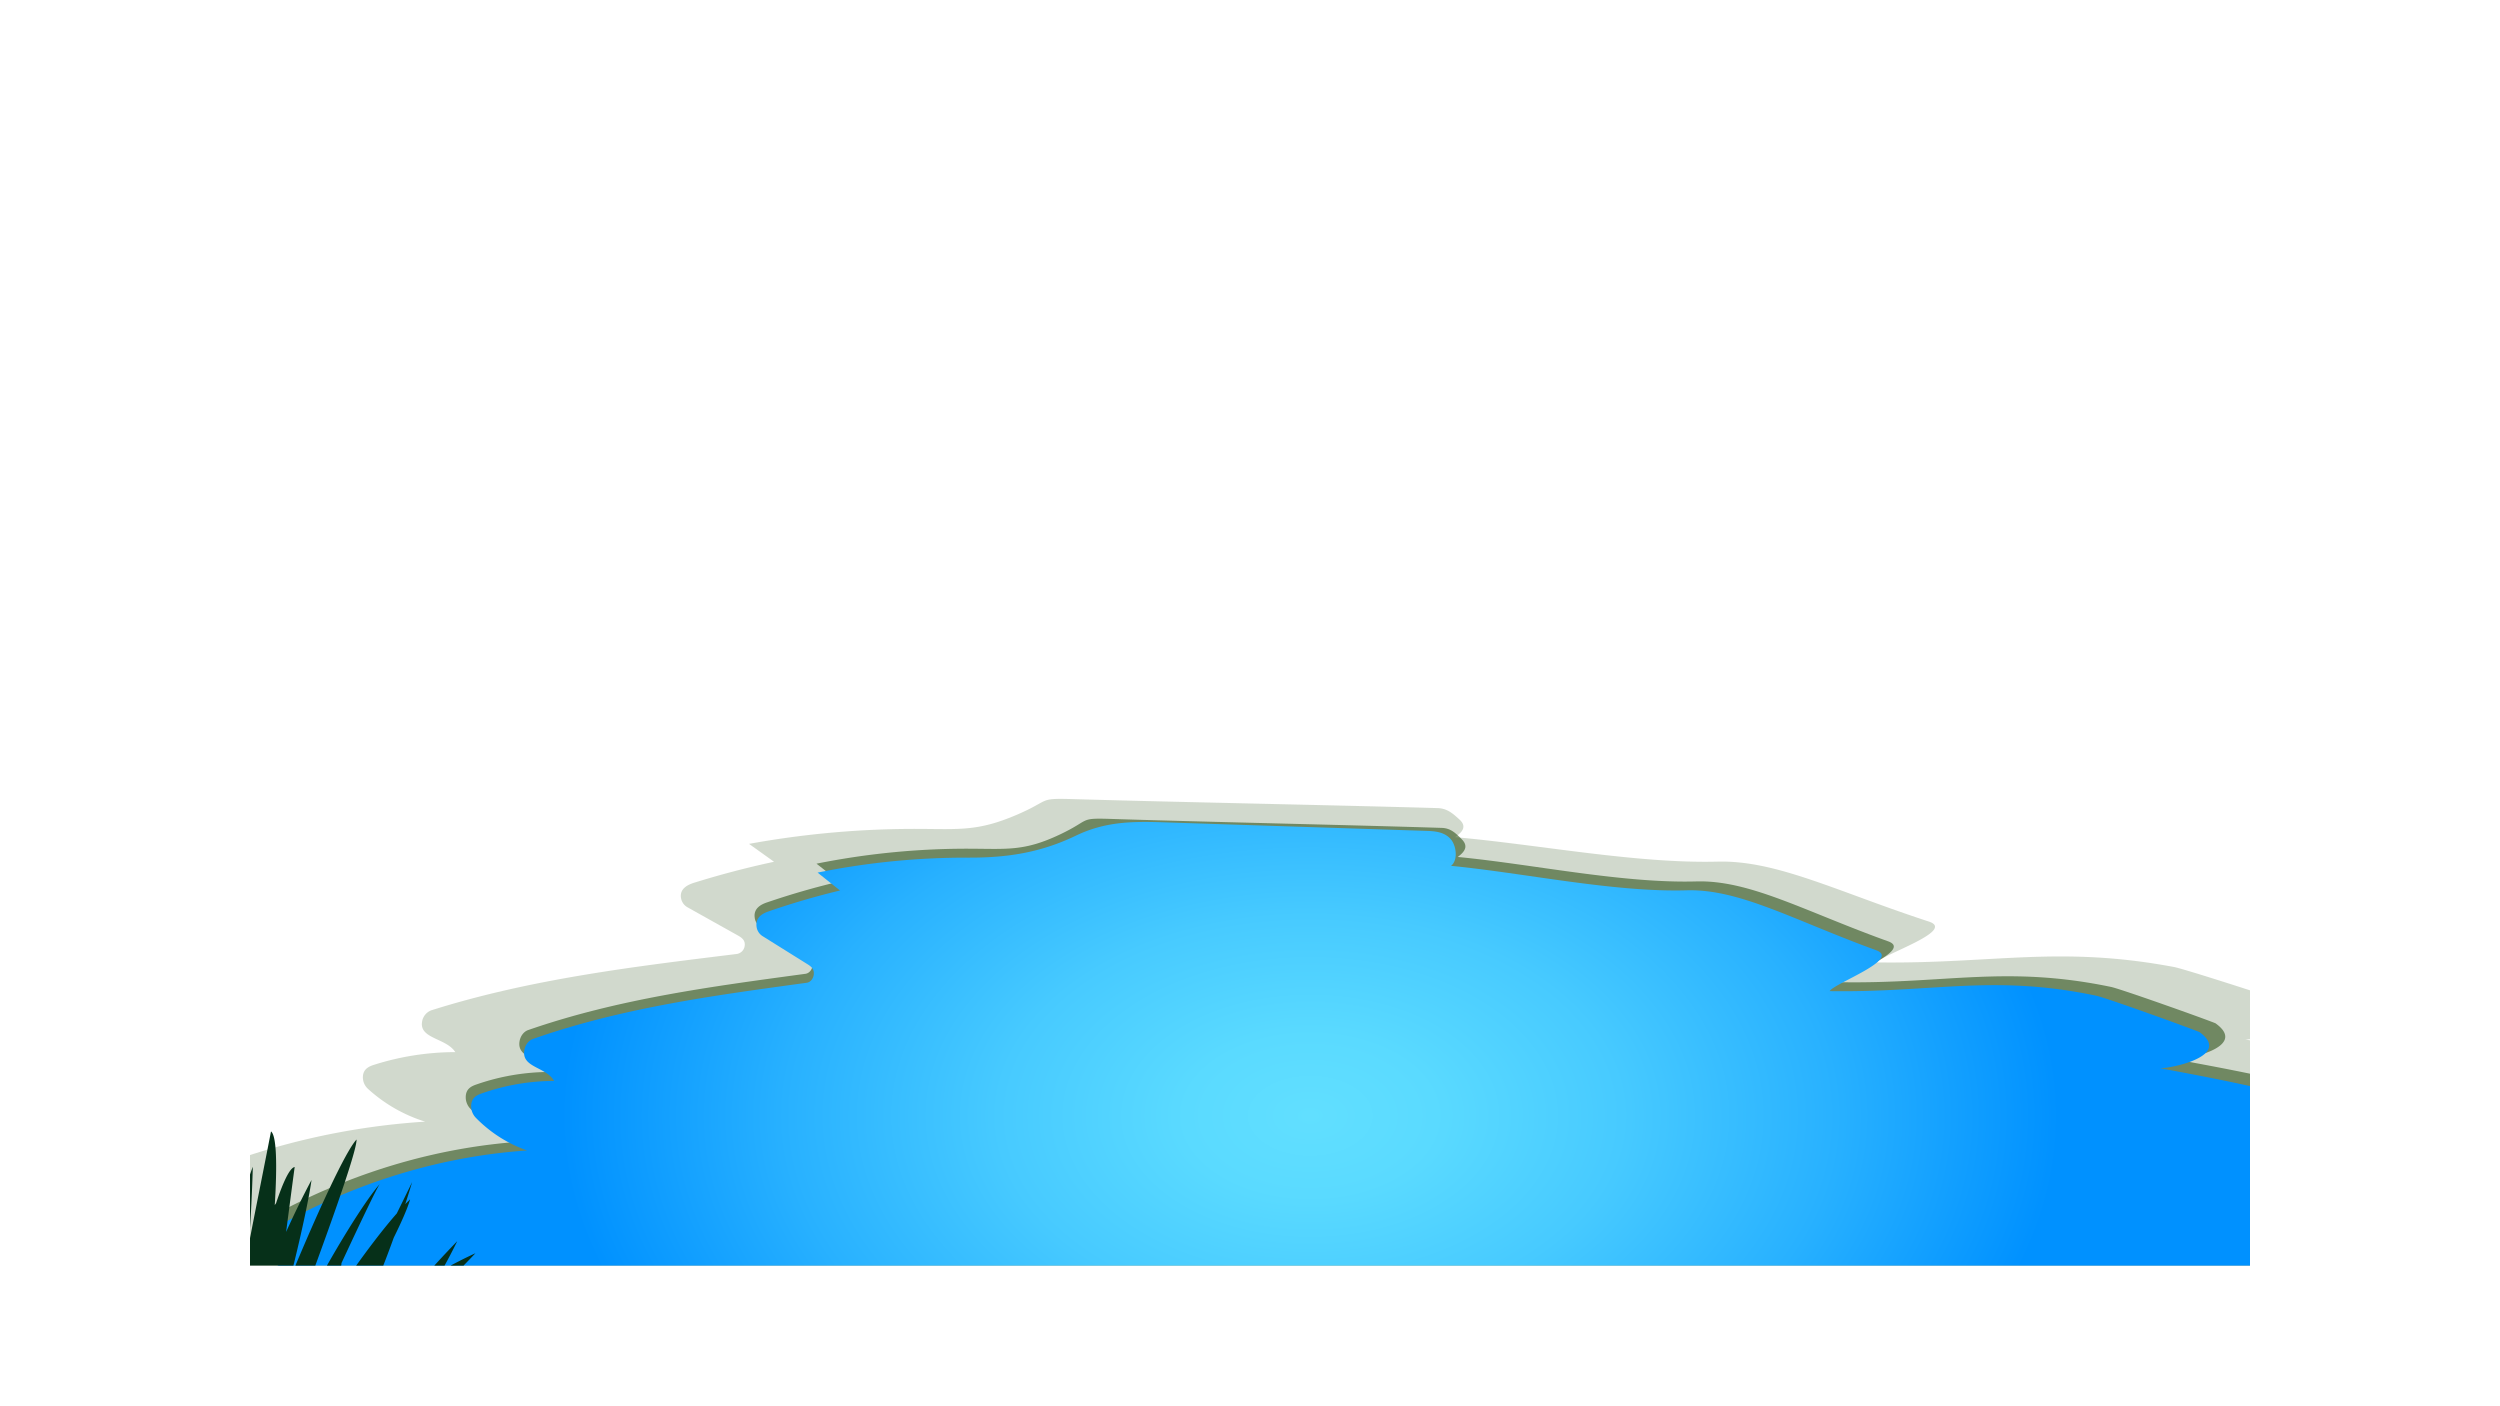 <svg id="Layer_1" data-name="Layer 1" xmlns="http://www.w3.org/2000/svg" xmlns:xlink="http://www.w3.org/1999/xlink" width="1600" height="900" viewBox="0 0 1600 900">
  <defs>
    <style>
      .cls-1 {
        fill: none;
      }

      .cls-2 {
        clip-path: url(#clip-path);
      }

      .cls-3 {
        clip-path: url(#clip-path-2);
      }

      .cls-4 {
        fill: #191c3f;
      }

      .cls-5 {
        opacity: 0.8;
      }

      .cls-6 {
        opacity: 0.77;
      }

      .cls-7 {
        fill: #f4edf9;
      }

      .cls-8 {
        opacity: 0.76;
      }

      .cls-9 {
        opacity: 0.88;
      }

      .cls-10 {
        fill: #f9f0bd;
      }

      .cls-11 {
        opacity: 0.78;
      }

      .cls-12 {
        fill: #a0e6f9;
      }

      .cls-13 {
        opacity: 0.92;
      }

      .cls-14 {
        fill: #b8e9f4;
      }

      .cls-15 {
        opacity: 0.89;
      }

      .cls-16 {
        opacity: 1;
      }

      .cls-17 {
        opacity: 0.7;
      }

      .cls-18 {
        fill: #f9e9aa;
      }

      .cls-19 {
        fill: #100e33;
        opacity: 0.3;
      }

      .cls-20 {
        clip-path: url(#clip-path-3);
      }

      .cls-21 {
        clip-path: url(#clip-path-4);
      }

      .cls-22 {
        clip-path: url(#clip-path-5);
      }

      .cls-23 {
        fill: url(#linear-gradient);
      }

      .cls-24 {
        clip-path: url(#clip-path-6);
      }

      .cls-25 {
        clip-path: url(#clip-path-7);
      }

      .cls-26 {
        opacity: 0.21;
      }

      .cls-27 {
        fill: #23490f;
      }

      .cls-28 {
        fill: #073f20;
      }

      .cls-29 {
        clip-path: url(#clip-path-8);
      }

      .cls-30 {
        clip-path: url(#clip-path-9);
      }

      .cls-31 {
        opacity: 0.56;
      }

      .cls-32 {
        fill: url(#radial-gradient);
      }

      .cls-33 {
        fill: #063019;
      }

      .cls-34 {
        fill: #0c5118;
      }

      .cls-35 {
        fill: #0b3d12;
      }

      .cls-36 {
        fill: #0e2312;
      }

      .cls-37 {
        fill: #174226;
      }
    </style>
    <clipPath id="clip-path">
      <rect class="cls-1" x="3000.68" y="-284.03" width="1600" height="900"/>
    </clipPath>
    <clipPath id="clip-path-2">
      <rect class="cls-1" x="-6080.79" y="577.77" width="11168.71" height="2050"/>
    </clipPath>
    <clipPath id="clip-path-3">
      <rect class="cls-1" x="-2158.39" y="-1412.54" width="10800" height="2050"/>
    </clipPath>
    <clipPath id="clip-path-4">
      <rect class="cls-1" x="3200.25" y="1888.32" width="1280" height="720"/>
    </clipPath>
    <clipPath id="clip-path-5">
      <rect class="cls-1" x="3040.25" y="1798.32" width="1600" height="900"/>
    </clipPath>
    <linearGradient id="linear-gradient" x1="-1776.74" y1="3900.29" x2="-1776.74" y2="-3083.55" gradientUnits="userSpaceOnUse">
      <stop offset="0" stop-color="#a4f2ff"/>
      <stop offset="0.23" stop-color="#69e3ff"/>
      <stop offset="0.45" stop-color="#34d5ff"/>
      <stop offset="0.57" stop-color="#1fd0ff"/>
      <stop offset="0.65" stop-color="#25c3ff"/>
      <stop offset="0.81" stop-color="#36a2ff"/>
      <stop offset="1" stop-color="#4d73ff"/>
    </linearGradient>
    <clipPath id="clip-path-6">
      <rect class="cls-1" x="-1669" y="90" width="1280" height="720"/>
    </clipPath>
    <clipPath id="clip-path-7">
      <rect class="cls-1" x="-1829" width="1600" height="900"/>
    </clipPath>
    <clipPath id="clip-path-8">
      <rect class="cls-1" x="160" y="90" width="1280" height="720"/>
    </clipPath>
    <clipPath id="clip-path-9">
      <rect class="cls-1" width="1600" height="900"/>
    </clipPath>
    <radialGradient id="radial-gradient" cx="2253.04" cy="412.46" r="641.07" gradientTransform="matrix(-0.89, 0, 0, 0.57, 2843.76, 479)" gradientUnits="userSpaceOnUse">
      <stop offset="0" stop-color="#61dfff"/>
      <stop offset="0.14" stop-color="#5adaff"/>
      <stop offset="0.35" stop-color="#47caff"/>
      <stop offset="0.59" stop-color="#28b1ff"/>
      <stop offset="0.84" stop-color="#0091ff"/>
    </radialGradient>
  </defs>
  <g class="cls-2">
    <g class="cls-3">
      <rect class="cls-4" x="-496.44" y="577.77" width="5584.35" height="2050" transform="translate(4591.48 3205.54) rotate(-180)"/>
      <g>
        <g>
          <g class="cls-5">
            <g class="cls-6">
              <path class="cls-7" d="M339.44,708.93l-.17,6a1.93,1.93,0,0,0,1.36,1.87l5.89,1.93-6.22-.16a2,2,0,0,0-1.94,1.3l-2,5.7.18-6a1.94,1.94,0,0,0-1.36-1.88l-5.89-1.93,6.22.17a2,2,0,0,0,1.94-1.31Z"/>
            </g>
            <path class="cls-7" d="M129.84,641.83l1.12,5.91a2,2,0,0,0,1.72,1.57l6.18.7-6.12,1.09a2,2,0,0,0-1.62,1.67l-.73,6-1.12-5.92a2,2,0,0,0-1.72-1.56l-6.18-.71,6.12-1.08a2,2,0,0,0,1.62-1.67Z"/>
            <g class="cls-8">
              <path class="cls-7" d="M564.36,459.81l.62,6a2,2,0,0,0,1.59,1.71l6.13,1.21-6.23.59a2,2,0,0,0-1.76,1.54l-1.25,5.93-.61-6a2,2,0,0,0-1.6-1.71l-6.13-1.21,6.23-.59a2,2,0,0,0,1.77-1.54Z"/>
            </g>
            <path class="cls-7" d="M770.79,687.58l-.17,6a1.94,1.94,0,0,0,1.35,1.87l5.9,1.93-6.22-.16a2,2,0,0,0-1.94,1.3l-2,5.7.17-6a1.92,1.92,0,0,0-1.35-1.88l-5.89-1.93,6.22.17a2,2,0,0,0,1.94-1.31Z"/>
            <path class="cls-7" d="M995.65,504.39l-2.3,5.58a1.89,1.89,0,0,0,.6,2.21l4.84,3.78L993,513.73a2,2,0,0,0-2.29.58l-3.9,4.69,2.3-5.59a1.89,1.89,0,0,0-.6-2.21l-4.85-3.77,5.78,2.22a2,2,0,0,0,2.29-.58Z"/>
            <path class="cls-7" d="M789,331.71l-1.08,8.77a2.81,2.81,0,0,0,1.72,2.91l8.34,3.58-9.06-1a3,3,0,0,0-3,1.66l-3.7,8.07,1.08-8.77a2.81,2.81,0,0,0-1.72-2.91l-8.34-3.58,9.06,1a2.94,2.94,0,0,0,3-1.66Z"/>
            <g class="cls-9">
              <path class="cls-7" d="M1131.75,871.55l.44,6.23a2,2,0,0,0,1.59,1.81l6.29,1.43-6.45.42a2.06,2.06,0,0,0-1.87,1.54l-1.48,6.08-.44-6.23a2,2,0,0,0-1.59-1.81l-6.29-1.43,6.45-.43a2,2,0,0,0,1.87-1.53Z"/>
            </g>
            <path class="cls-10" d="M1102.46,328.7l1.89,5.73a2,2,0,0,0,1.91,1.34l6.22,0-5.92,1.82a1.93,1.93,0,0,0-1.39,1.85l0,6-1.88-5.73a2,2,0,0,0-1.91-1.35l-6.22.06,5.92-1.83a1.91,1.91,0,0,0,1.39-1.85Z"/>
            <path class="cls-7" d="M810.74,888.52,816,901.21a4.54,4.54,0,0,0,4.57,2.73l14.09-1.14-13.12,5.1a4.37,4.37,0,0,0-2.82,4.42L819.92,926l-5.27-12.69a4.55,4.55,0,0,0-4.58-2.73L796,911.67l13.12-5.1a4.37,4.37,0,0,0,2.82-4.42Z"/>
            <path class="cls-7" d="M133.94,423.88l-.48,6a1.92,1.92,0,0,0,1.25,1.94L140.5,434l-6.2-.47a2,2,0,0,0-2,1.21l-2.28,5.6.48-6a1.93,1.93,0,0,0-1.26-1.94l-5.78-2.21,6.2.47a2,2,0,0,0,2-1.21Z"/>
            <path class="cls-7" d="M891,758.7l-.17,6a2,2,0,0,0,1.36,1.88l5.89,1.92-6.22-.16a2,2,0,0,0-1.94,1.31l-2,5.69.17-6a1.93,1.93,0,0,0-1.36-1.87l-5.89-1.93,6.22.16a2,2,0,0,0,1.94-1.3Z"/>
            <path class="cls-7" d="M1106.77,495.47l-5,6.43a2.51,2.51,0,0,0,0,3.06l4.88,6.5-6.65-4.82a2.74,2.74,0,0,0-3.16,0l-6.72,4.72,5-6.42a2.51,2.51,0,0,0,0-3.06l-4.88-6.5,6.65,4.82a2.72,2.72,0,0,0,3.15,0Z"/>
            <g class="cls-11">
              <path class="cls-7" d="M799.37,588.81l1.81,6.83a2.31,2.31,0,0,0,2.14,1.7l7.29.34-7.07,1.75a2.27,2.27,0,0,0-1.75,2.08l-.35,7-1.81-6.83a2.32,2.32,0,0,0-2.15-1.7l-7.28-.33,7.06-1.76a2.26,2.26,0,0,0,1.76-2.07Z"/>
            </g>
            <path class="cls-7" d="M902.21,633.2l-2.5,5.51a1.86,1.86,0,0,0,.52,2.23l4.7,3.93-5.7-2.42a2,2,0,0,0-2.3.5l-4.08,4.55,2.51-5.51a1.89,1.89,0,0,0-.52-2.23l-4.7-3.94,5.69,2.43a2,2,0,0,0,2.31-.5Z"/>
            <path class="cls-12" d="M509.17,777.84l-2.3,5.58a1.89,1.89,0,0,0,.6,2.21l4.84,3.78-5.78-2.23a2,2,0,0,0-2.28.58l-3.9,4.69,2.3-5.59a1.89,1.89,0,0,0-.6-2.21l-4.85-3.78L503,783.1a2,2,0,0,0,2.29-.58Z"/>
            <path class="cls-7" d="M76.85,765.69l1.54,5.83A2,2,0,0,0,80.23,773l6.21.29-6,1.5a1.93,1.93,0,0,0-1.49,1.77l-.3,6-1.54-5.82a2,2,0,0,0-1.84-1.45L69,775l6-1.5a1.94,1.94,0,0,0,1.49-1.77Z"/>
            <g class="cls-13">
              <path class="cls-14" d="M149.5,824.12l-.17,6a2,2,0,0,0,1.35,1.88l5.89,1.92-6.22-.16a2,2,0,0,0-1.94,1.31l-2,5.69.17-6a2,2,0,0,0-1.35-1.88L139.35,831l6.22.16a2,2,0,0,0,1.94-1.31Z"/>
            </g>
            <g class="cls-15">
              <path class="cls-7" d="M486.33,865.63l1.44,8a2.67,2.67,0,0,0,2.32,2.14l8.35,1-8.3,1.4a2.65,2.65,0,0,0-2.21,2.24l-1.06,8.07-1.44-8a2.66,2.66,0,0,0-2.32-2.13l-8.35-1,8.3-1.4a2.64,2.64,0,0,0,2.21-2.24Z"/>
            </g>
            <path class="cls-7" d="M866.48,485l1.41,5.86a2,2,0,0,0,1.8,1.49l6.2.42-6.06,1.36a1.94,1.94,0,0,0-1.53,1.74l-.44,6L866.45,496a2,2,0,0,0-1.8-1.48l-6.2-.43,6.06-1.36A1.93,1.93,0,0,0,866,491Z"/>
            <path class="cls-7" d="M1155.67,281.93l-1.73,5.78a1.92,1.92,0,0,0,.83,2.15l5.2,3.29-6-1.67a2,2,0,0,0-2.22.8l-3.41,5,1.73-5.78a1.91,1.91,0,0,0-.82-2.15l-5.2-3.29,6,1.67a2,2,0,0,0,2.22-.8Z"/>
          </g>
          <g class="cls-17">
            <path class="cls-7" d="M23.92,594.34a2,2,0,1,1-2-1.91A1.93,1.93,0,0,1,23.92,594.34Z"/>
            <path class="cls-7" d="M136.18,508.41a2,2,0,1,1-2-1.9A1.94,1.94,0,0,1,136.18,508.41Z"/>
            <path class="cls-7" d="M97.28,403a2,2,0,1,1-2-1.91A1.93,1.93,0,0,1,97.28,403Z"/>
            <path class="cls-7" d="M225.09,644a2,2,0,1,1-2-1.91A1.93,1.93,0,0,1,225.09,644Z"/>
            <path class="cls-7" d="M281.86,556.79a2,2,0,1,1-2-1.91A2,2,0,0,1,281.86,556.79Z"/>
            <path class="cls-18" d="M259.56,412.63a2,2,0,1,1-2-1.91A2,2,0,0,1,259.56,412.63Z"/>
            <path class="cls-7" d="M451.44,347.1a2,2,0,1,1-2-1.9A1.94,1.94,0,0,1,451.44,347.1Z"/>
            <path class="cls-7" d="M662.6,454.7a2,2,0,1,1-2-1.91A1.93,1.93,0,0,1,662.6,454.7Z"/>
            <path class="cls-7" d="M476.09,587a2,2,0,1,1-2-1.9A1.94,1.94,0,0,1,476.09,587Z"/>
            <path class="cls-7" d="M622.64,645.14a2,2,0,1,1-2-1.91A1.94,1.94,0,0,1,622.64,645.14Z"/>
            <path class="cls-7" d="M726.19,651.58a2,2,0,1,1-2-1.91A2,2,0,0,1,726.19,651.58Z"/>
            <path class="cls-7" d="M715.1,492.53a2,2,0,1,1-2-1.91A1.93,1.93,0,0,1,715.1,492.53Z"/>
            <path class="cls-7" d="M817.07,365.47a2,2,0,1,1-2-1.91A1.94,1.94,0,0,1,817.07,365.47Z"/>
            <path class="cls-7" d="M943.73,390.21a2,2,0,1,1-2-1.91A1.94,1.94,0,0,1,943.73,390.21Z"/>
            <path class="cls-7" d="M977.23,454.93a2,2,0,1,1-2-1.9A1.94,1.94,0,0,1,977.23,454.93Z"/>
            <path class="cls-7" d="M981.56,558.11a2,2,0,1,1-2-1.91A1.94,1.94,0,0,1,981.56,558.11Z"/>
            <path class="cls-7" d="M1042.9,609.75a2,2,0,1,1-2-1.91A1.94,1.94,0,0,1,1042.9,609.75Z"/>
            <path class="cls-18" d="M937.21,765.57a2,2,0,1,1-2-1.91A1.94,1.94,0,0,1,937.21,765.57Z"/>
            <path class="cls-7" d="M811.67,792.53a2,2,0,1,1-2-1.91A1.94,1.94,0,0,1,811.67,792.53Z"/>
            <path class="cls-7" d="M409.63,890.37a2,2,0,1,1-2-1.91A1.94,1.94,0,0,1,409.63,890.37Z"/>
            <ellipse class="cls-7" cx="351.08" cy="785.92" rx="1.97" ry="1.91"/>
            <path class="cls-7" d="M261.75,769.76a2,2,0,1,1-2-1.9A1.94,1.94,0,0,1,261.75,769.76Z"/>
            <path class="cls-7" d="M235.25,890.38a2,2,0,1,1-2-1.91A1.94,1.94,0,0,1,235.25,890.38Z"/>
            <path class="cls-7" d="M119.72,901.05a2,2,0,1,1-2-1.9A1.94,1.94,0,0,1,119.72,901.05Z"/>
            <path class="cls-7" d="M45.19,850.32a2,2,0,1,1-2-1.91A1.94,1.94,0,0,1,45.19,850.32Z"/>
            <path class="cls-7" d="M625,878.51a2,2,0,1,1-2-1.91A2,2,0,0,1,625,878.51Z"/>
            <path class="cls-7" d="M686.08,787.11a2,2,0,1,1-2-1.91A1.94,1.94,0,0,1,686.08,787.11Z"/>
            <path class="cls-7" d="M1136.36,682.79a2,2,0,1,1-2-1.9A1.94,1.94,0,0,1,1136.36,682.79Z"/>
            <path class="cls-18" d="M1018.23,287.08a2,2,0,1,1-2-1.91A1.94,1.94,0,0,1,1018.23,287.08Z"/>
            <path class="cls-7" d="M37.25,319.11a2,2,0,1,1-2-1.91A1.94,1.94,0,0,1,37.25,319.11Z"/>
            <path class="cls-7" d="M1122.87,405.49a2,2,0,1,1-2-1.91A2,2,0,0,1,1122.87,405.49Z"/>
            <path class="cls-7" d="M608.33,325.56a2,2,0,1,1-2-1.91A2,2,0,0,1,608.33,325.56Z"/>
            <path class="cls-12" d="M528.24,381.67a2,2,0,1,1-2-1.91A1.94,1.94,0,0,1,528.24,381.67Z"/>
            <ellipse class="cls-12" cx="25.32" cy="677.36" rx="1.97" ry="1.91"/>
            <path class="cls-12" d="M1082.9,762.46a2,2,0,1,1-2-1.91A2,2,0,0,1,1082.9,762.46Z"/>
          </g>
        </g>
        <g>
          <g class="cls-5">
            <path class="cls-7" d="M1532.34,687.58l.17,6a1.94,1.94,0,0,1-1.35,1.87l-5.9,1.93,6.22-.16a2,2,0,0,1,1.94,1.3l2,5.7-.17-6a1.92,1.92,0,0,1,1.35-1.88l5.89-1.93-6.22.17a2,2,0,0,1-1.94-1.31Z"/>
            <path class="cls-7" d="M1307.48,504.39l2.3,5.58a1.89,1.89,0,0,1-.6,2.21l-4.84,3.78,5.77-2.23a2,2,0,0,1,2.29.58l3.9,4.69-2.3-5.59a1.89,1.89,0,0,1,.6-2.21l4.85-3.77-5.78,2.22a2,2,0,0,1-2.29-.58Z"/>
            <path class="cls-7" d="M1514.17,331.71l1.08,8.77a2.81,2.81,0,0,1-1.72,2.91l-8.34,3.58,9.06-1a2.94,2.94,0,0,1,3,1.66l3.7,8.07-1.08-8.77a2.81,2.81,0,0,1,1.72-2.91l8.34-3.58-9.06,1a3,3,0,0,1-3-1.66Z"/>
            <g class="cls-9">
              <path class="cls-7" d="M1171.38,871.55l-.44,6.23a2,2,0,0,1-1.59,1.81l-6.29,1.43,6.45.42a2.06,2.06,0,0,1,1.87,1.54l1.48,6.08.44-6.23a2,2,0,0,1,1.59-1.81l6.29-1.43-6.45-.43a2,2,0,0,1-1.87-1.53Z"/>
            </g>
            <path class="cls-10" d="M1200.67,328.7l-1.89,5.73a2,2,0,0,1-1.91,1.34l-6.22,0,5.92,1.82a1.93,1.93,0,0,1,1.39,1.85l0,6,1.88-5.73a2,2,0,0,1,1.92-1.35l6.21.06-5.92-1.83a1.91,1.91,0,0,1-1.39-1.85Z"/>
            <path class="cls-7" d="M1492.39,888.52l-5.28,12.69a4.54,4.54,0,0,1-4.57,2.73l-14.09-1.14,13.12,5.1a4.37,4.37,0,0,1,2.82,4.42L1483.21,926l5.27-12.69a4.56,4.56,0,0,1,4.58-2.73l14.09,1.14-13.12-5.1a4.37,4.37,0,0,1-2.82-4.42Z"/>
            <path class="cls-7" d="M1412.17,758.7l.17,6a2,2,0,0,1-1.36,1.88l-5.89,1.92,6.22-.16a2,2,0,0,1,1.94,1.31l2,5.69-.17-6a1.93,1.93,0,0,1,1.36-1.87l5.89-1.93-6.22.16a2,2,0,0,1-1.94-1.3Z"/>
            <path class="cls-7" d="M1196.36,495.47l5,6.43a2.51,2.51,0,0,1,0,3.06l-4.88,6.5,6.65-4.82a2.74,2.74,0,0,1,3.16,0l6.72,4.72-5-6.42a2.51,2.51,0,0,1,0-3.06l4.88-6.5-6.64,4.82a2.74,2.74,0,0,1-3.16,0Z"/>
            <g class="cls-11">
              <path class="cls-7" d="M1503.76,588.81l-1.81,6.83a2.31,2.31,0,0,1-2.14,1.7l-7.29.34,7.07,1.75a2.27,2.27,0,0,1,1.75,2.08l.35,7,1.81-6.83a2.32,2.32,0,0,1,2.15-1.7l7.28-.33-7.06-1.76a2.25,2.25,0,0,1-1.75-2.07Z"/>
            </g>
            <path class="cls-7" d="M1400.92,633.2l2.5,5.51a1.87,1.87,0,0,1-.51,2.23l-4.71,3.93,5.7-2.42a2,2,0,0,1,2.3.5l4.08,4.55-2.51-5.51a1.89,1.89,0,0,1,.52-2.23l4.7-3.94-5.69,2.43a2,2,0,0,1-2.31-.5Z"/>
            <path class="cls-7" d="M1436.65,485l-1.41,5.86a2,2,0,0,1-1.8,1.49l-6.2.42,6.06,1.36a1.94,1.94,0,0,1,1.53,1.74l.44,6,1.41-5.86a2,2,0,0,1,1.8-1.48l6.2-.43-6.06-1.36a1.93,1.93,0,0,1-1.53-1.74Z"/>
            <path class="cls-7" d="M1147.46,281.93l1.73,5.78a1.9,1.9,0,0,1-.83,2.15l-5.2,3.29,6-1.67a2,2,0,0,1,2.22.8l3.41,5-1.73-5.78a1.91,1.91,0,0,1,.82-2.15l5.2-3.29-6,1.67a2,2,0,0,1-2.22-.8Z"/>
          </g>
          <g class="cls-17">
            <path class="cls-7" d="M1576.94,651.58a2,2,0,1,0,2-1.91A2,2,0,0,0,1576.94,651.58Z"/>
            <path class="cls-7" d="M1588,492.53a2,2,0,1,0,2-1.91A1.93,1.93,0,0,0,1588,492.53Z"/>
            <path class="cls-7" d="M1486.06,365.47a2,2,0,1,0,2-1.91A1.94,1.94,0,0,0,1486.06,365.47Z"/>
            <path class="cls-7" d="M1359.4,390.21a2,2,0,1,0,2-1.91A1.94,1.94,0,0,0,1359.4,390.21Z"/>
            <path class="cls-7" d="M1325.9,454.93a2,2,0,1,0,2-1.9A1.94,1.94,0,0,0,1325.9,454.93Z"/>
            <path class="cls-7" d="M1321.57,558.11a2,2,0,1,0,2-1.91A1.95,1.95,0,0,0,1321.57,558.11Z"/>
            <path class="cls-7" d="M1260.23,609.75a2,2,0,1,0,2-1.91A1.94,1.94,0,0,0,1260.23,609.75Z"/>
            <path class="cls-18" d="M1365.92,765.57a2,2,0,1,0,2-1.91A1.94,1.94,0,0,0,1365.92,765.57Z"/>
            <path class="cls-7" d="M1491.46,792.53a2,2,0,1,0,2-1.91A1.94,1.94,0,0,0,1491.46,792.53Z"/>
            <path class="cls-7" d="M1166.77,682.79a2,2,0,1,0,2-1.9A1.94,1.94,0,0,0,1166.77,682.79Z"/>
            <path class="cls-18" d="M1284.9,287.08a2,2,0,1,0,2-1.91A1.94,1.94,0,0,0,1284.9,287.08Z"/>
            <path class="cls-7" d="M1180.26,405.49a2,2,0,1,0,2-1.91A2,2,0,0,0,1180.26,405.49Z"/>
            <path class="cls-12" d="M1220.23,762.46a2,2,0,1,0,2-1.91A2,2,0,0,0,1220.23,762.46Z"/>
          </g>
        </g>
      </g>
      <path class="cls-19" d="M804.43,1320.37c27.36-12.95,41-19.43,46.25-24.94,33.44-35.39-51.81-106.62-27.13-169.88,23.91-61.29,136.77-78.54,148.75-80.24,39.82-5.67,47.67,4,115.08-2.56,55.06-5.38,83.06-8.45,105.72-27.32,27.93-23.26,15.89-46,45.67-81.95,20.67-24.94,46.61-38.16,65-45.39a58.31,58.31,0,0,0-9.37,26.42A56.22,56.22,0,0,0,1297,936c2.37,8.16,19.42,65.36-3.74,97.32-6.81,9.39-15.36,14.43-21.71,18.18-31.73,18.72-54.25,5.31-79.31,15-33,12.72-54.11,59-51.59,95.62,3.31,48.32,46.44,59.06,43.84,105.77-1.88,33.52-25.68,56.46-29,59.57-27.07,25.35-63.82,27.08-130.39,30.2-61.76,2.91-73-5.33-93.69,8.31-14.07,9.29-26.52,24.78-57.29,38.1-5.57,2.41-12.24,6-21.59,7.77-35.2,6.75-52.56-10.85-90.67-1.19-25.61,6.49-43.85,21-55.49,32.7,1-17.13,5.4-43.8,23.4-69.92a132.63,132.63,0,0,1,22.48-25.18C767.52,1335.18,780,1331.94,804.43,1320.37Z"/>
    </g>
    <g class="cls-20">
      <rect class="cls-4" x="-2158.39" y="-1412.54" width="5400" height="2050"/>
    </g>
  </g>
  <g class="cls-21">
    <g class="cls-22">
      <rect class="cls-23" x="-8372.59" y="-1904.08" width="13191.7" height="5525.81"/>
    </g>
  </g>
  <g class="cls-24">
    <g class="cls-25">
      <g class="cls-26">
        <path class="cls-27" d="M-160.95,900.08l4.21,0,110.37-.51,65.49-.3c7.86,0,15.73-.15,23.59-.11,5,0,21.46,3.41,17.53-5.84-1.39-3.25-4.88-4.89-8.1-6.23A637.32,637.32,0,0,0-147.5,840c22.4-7.12,45.31-14.5,63.41-30.09a15.76,15.76,0,0,0,5.34-9.43c1.47-9.54-7-14.2-14.3-17.32a540.57,540.57,0,0,0-182-42.3,107.84,107.84,0,0,0,39.17-19.92,8.94,8.94,0,0,0,3.47-7.11c-.09-5-4.31-6.55-8.06-7.59a207,207,0,0,0-55.26-7.56c6.18-8.48,24.5-8,22.81-18.22a9.12,9.12,0,0,0-6.58-7.19c-68.23-19-138.91-26.43-209.18-34.1a6,6,0,0,1-5.34-5.21c-.37-3.27,2.33-4.81,4.73-6l34.6-17.17a7.9,7.9,0,0,0,4.36-5.76c.87-5.46-4.6-7.84-9.11-9.09q-27.07-7.44-54.67-12.68L-497,572.38a711.26,711.26,0,0,0-115.1-9.08c-29,.07-41.64,1.67-68.89-8.77-23.11-8.84-13.63-9.92-38.24-9.28-66.37,1.72-183,3.72-249.42,5.43-6.37.17-10.13,2.89-15.12,7s-2.41,7.37,3.09,10.67c-56.65,4.4-124.05,16.07-180,14.84-40.41-.89-81.55,18.08-144.69,36.34-18.88,5.46,32,20,35.6,24.77-79.94.94-124.7-10.37-203.62,2.79-7.13,1.19-67.11,18.3-78.7,22-25.7,14.68,22.72,22.1,30,21.93-31.55,4.69-144.32,20.83-115.75,27.3,50.37,11.4-71,4-122.54,28.12a16.18,16.18,0,0,0-7.67,8.89c-3,10.65,8.63,16.81,18.09,19.6,44,13,121.65,41.78,167,48a.38.38,0,0,1,0,.76c-90.4-15.08-232.86,32.37-232.86,32.37l-9.31-1.57v45.6Z"/>
      </g>
      <path class="cls-28" d="M-68.07,914.57c28.54-6.52,60-16.91,68.26-22.31C-17.1,891.38-49,897-75.51,903.1l6-2.42c15.08-4.79,27.29-9.42,28.54-11.4,18.11-7.14,33-12.82,35.3-13.21-9.95.42-35.41,6.51-59.25,14.64-2.5.38-5,.79-7.54,1.22C-40,875.54-3.93,856.71-.63,852.34c-6.88,0-33.76,10.77-61.45,23.42,14.6-10,28.19-20,34.88-25.84-6.8,2.15-14.87,5.12-23.34,8.62,7.24-6.5,14.47-13,21.43-19.2-2-1.61-9,1.28-18.33,6.69,12.57-13.07,21.32-23.93,20.62-27.5-12.71,9.91-26.45,20.37-39.54,30.62,8.69-8.83,16.88-17.76,23.39-25.1-5.54,2.72-13.94,7.93-23.26,14.22C-50.67,817-37.93,798-35.95,791.71c-3.57,1.64-20.68,21.64-39.44,44.46,2.82-4.77,5.53-9.5,8.06-14.07,7.1-8.12,13.08-14.93,17.1-19.32q-5.39,3.42-10.45,6.91a182.79,182.79,0,0,0,9.58-20.83c-.94,2-8,12.62-17.34,26.37q-8.49,6.22-16,12.57c3.9-10.3,7.4-20.42,10-29.54q3.47-4,7.07-8c-2.08,1.53-4.12,3.08-6.12,4.63a142.62,142.62,0,0,0,3.22-14.35c-2.7,3.7-7.36,11.8-12.82,22.18-6.34,5.39-12.21,10.87-17.64,16.38a91.52,91.52,0,0,0-.71-9.64s-.83,1.46-2.2,3.94c.58-4.41,1.11-8.84,1.58-13.24,5.62-15.61,10.6-30.43,14.29-42.88C-91.93,762.49-96,768.11-100,774c.28-6.24.4-12.33.32-18.19-2.91,9.23-6,20.19-9.13,32-6.69,11.09-13,22.84-18.77,34.65-.68-16.79-2-34.7-4.2-52.66-.08-10.39-.55-18.56-1.44-22.94-.4,1.15-.8,2.36-1.19,3.63q-1-6.35-2.08-12.62c.08,6.33.15,12.76.2,19.24-5.77,22.11-10.44,56.25-13.34,85.75q-.15-4.1-.3-8.27c.58-20.26.28-37-1.28-39.33-.74-24.9-1.14-45.28-.7-48.25-3.18,12.19-6.21,45.52-6.55,77.76-.51,3.19-1,6.4-1.48,9.63-5-46.18-11.13-97.76-14.4-103.6-2.46,8.32-1.24,45.34,1.63,84.17-4.89-21.88-10.19-42.55-13.76-53.14-.26,9.13-.16,20.14.34,31.86-4-11.53-8.06-23-11.85-34.07-2.21,1.6-2,10.14-.21,22.37-.05.44-.1.87-.16,1.3-8.57-20.08-16.25-34.65-20.08-35.32,5.53,19.57,11.23,40.62,16.95,60.8-5.87-14.26-12-28-17.17-38.95.58,5.79,2,14,3.88,23.58-.1,2.15-.16,4.29-.2,6.39-15.14-26-28.78-47.43-34.19-52.25.37,5,14.62,34.19,31.13,66.58-15.71-22.2-31.63-42-39.55-49.52,1.36,1.56,6.7,9.85,14,21.59a294.64,294.64,0,0,0,7.17,28.93c-13.38-13-26.35-24.3-36.67-30.95,5.44,9.37,25,34.66,46.32,59.25.5,1.32,1,2.63,1.52,3.94A117.44,117.44,0,0,0-236.55,841c-16.12-16.77-31.94-31.22-38.51-35,4.34,8.36,12.05,19.39,21.08,31-9.89-5.89-19.91-11.45-29.79-16.42a13.28,13.28,0,0,1-1.09-1.15c.18.29.37.59.58.9-8.42-4.22-16.71-8-24.72-11.22,13.72,12.21,32,27,51.22,41.85,5.12,5.27,10.59,10.66,16.13,15.85,1.64,2.11,3.31,4.23,5,6.34-30.35-21.8-64.57-45.71-69.81-46.58,3.48,6,24,23.56,47.08,41.68q-2.81-1-5.64-1.93c-12-6.26-22.75-11.48-29.23-14,2.31,2.25,4.87,4.64,7.62,7.13-17.68-5.31-36-10-54.05-13.52,13.24,5.3,26.91,10.87,40.52,16.48,2.31,2.73,7.16,6.39,13.58,10.5-17.11-5.1-30.43-7.78-32.91-5.35,14.68,6.79,30.33,14.27,45.48,21.26-11.67-3.63-23.16-6.75-32.48-9.11,5.12,3.75,13.75,8.92,23.72,14.39C-308,890.34-330,888-336,889.33c3.21,2.48,28.27,8.32,56.45,14.29-21.64-1-42-.47-50.66,1.09,3.92-.26,42.16,4.17,75,8.24-26.17,2.62-55.08,7.1-71.45,13.56,9.31,1.37,39.06,1.09,67.49-1.13A89.41,89.41,0,0,0-287,940.89s1.59,0,4.31.07c-17.17,7.4-33.91,15.89-48,25,25.75-5.49,63.88-16.69,95.45-27.14,1.6-.2,3.17-.42,4.7-.66a546,546,0,0,0-94.86,70.65c57.05-36.7,126.09-78.32,139.43-86.34.45.5.88,1,1.29,1.37.65-1.31,3.16-5.84,3.82-7.13h0c.54-1,1.12-2,1.42-2.63a13.92,13.92,0,0,0-2-.46c-.15-.34-.3-.71-.47-1.11,9.19,4,16,6.93,19.59,8.5-.08.82-.13,1.58-.16,2.29,1.59-.32,7.27-1.16,8.87-1.45h0c1.24-.2,2.57-.4,3.27-.53a17.9,17.9,0,0,0-1.15-2.34q.72-1.63,1.87-4.16c1.06-2,2.2-4.27,3.41-6.73,2.76-2.44,6-5.51,9.53-9.07-.08,6.14-.14,10.75-.18,13.48-.62.15-1.2.3-1.73.46.72,1.3,3.09,6,3.79,7.33h0c.52,1,1.08,2.12,1.4,2.7a13,13,0,0,0,1.36-1.61c.95.13,2.16.31,3.64.54,1.81.4,3.82.8,6,1.2,22.26,14.86,87.42,45.62,107,55.9-26.4-24-51.86-38.84-72-48a401.33,401.33,0,0,1,76,29.84A237.31,237.31,0,0,0-59.07,931c23.57,2.12,47.79,3.54,65.59,3.45C-15.54,924.7-42.86,918.24-68.07,914.57Zm-26.62-61.25-.24.35.06-.15Zm3.31-34.25c-3.83,7.76-7.76,16-11.5,24.33.7-3.63,1.23-7.32,1.61-11Q-96.55,825.79-91.38,819.07Zm-133.47-2.68c3.77,6.15,7.64,12.46,11.46,18.74.16,1.35.32,2.68.49,4l-1.63-1.74C-217.93,830.3-221.41,823.24-224.85,816.39Z"/>
    </g>
  </g>
  <g class="cls-29">
    <g class="cls-30">
      <g>
        <g class="cls-26">
          <path class="cls-27" d="M165.48,886l-3.93,0-103.1-.53-61.17-.32c-7.34,0-14.69-.17-22-.12-4.66,0-20,3.6-16.37-6.16,1.3-3.44,4.56-5.17,7.56-6.58a539.12,539.12,0,0,1,186.49-49.73c-20.92-7.52-42.32-15.32-59.23-31.77a17.2,17.2,0,0,1-5-10c-1.38-10.07,6.48-15,13.35-18.28a457.18,457.18,0,0,1,170-44.66,97,97,0,0,1-36.59-21,10,10,0,0,1-3.25-7.5c.09-5.28,4-6.92,7.53-8a172.54,172.54,0,0,1,51.62-8c-5.77-9-22.88-8.46-21.3-19.23a9.26,9.26,0,0,1,6.15-7.59c63.73-20.09,129.75-27.91,195.39-36a6,6,0,0,0,5-5.5c.34-3.46-2.18-5.08-4.41-6.34L439.88,580.6a8.34,8.34,0,0,1-4.07-6.09c-.82-5.76,4.3-8.28,8.51-9.59q25.29-7.86,51.06-13.39l-16-11.45a590.25,590.25,0,0,1,107.51-9.58c27.07.07,38.9,1.76,64.36-9.26,21.58-9.33,12.72-10.47,35.71-9.8,62,1.82,171,3.93,233,5.74,6,.18,9.46,3.05,14.12,7.34s2.26,7.78-2.88,11.26c52.91,4.65,115.88,17,168.15,15.66,37.75-.94,76.18,19.09,135.15,38.37,17.64,5.76-29.91,21.1-33.25,26.14,74.68,1,116.49-10.93,190.2,2.95,6.67,1.26,62.69,19.33,73.52,23.24,24,15.5-21.23,23.33-28,23.15,29.47,5,134.81,22,108.12,28.82-47,12,66.34,4.27,114.47,29.7a16.68,16.68,0,0,1,7.17,9.37c2.83,11.25-8.07,17.75-16.9,20.69-41.08,13.69-113.63,44.12-156,50.72a.41.41,0,0,0,0,.79c84.44-15.91,217.52,34.18,217.52,34.18l8.7-1.66V886Z"/>
        </g>
        <g class="cls-31">
          <path class="cls-27" d="M237.41,898.72l-3.57,0-93.66-.53-55.56-.32c-6.68,0-13.35-.16-20-.11-4.23,0-18.21,3.59-14.87-6.17,1.18-3.43,4.14-5.17,6.87-6.57,53.92-27.85,111.34-44.71,169.4-49.74-19-7.52-38.45-15.31-53.8-31.77a17.89,17.89,0,0,1-4.53-10c-1.25-10.07,5.89-15,12.12-18.28,49-25.92,101.48-41.1,154.45-44.66a86.64,86.64,0,0,1-33.24-21,10.53,10.53,0,0,1-2.95-7.51c.08-5.27,3.67-6.92,6.84-8a143.08,143.08,0,0,1,46.89-8c-5.24-9-20.79-8.47-19.35-19.24.49-3.69,2.75-6.61,5.59-7.59,57.88-20.09,117.86-27.91,177.49-36,2.31-.32,4.27-2.55,4.53-5.5.31-3.46-2-5.08-4-6.34l-29.37-18.12a8.37,8.37,0,0,1-3.69-6.09c-.75-5.76,3.9-8.28,7.73-9.59q23-7.86,46.38-13.39l-14.55-11.45a489.21,489.21,0,0,1,97.66-9.58c24.59.08,35.33,1.76,58.46-9.26,19.6-9.33,11.56-10.47,32.44-9.8,56.32,1.82,155.32,3.93,211.64,5.74,5.41.18,8.6,3,12.83,7.34s2.05,7.78-2.62,11.26c48.07,4.65,105.26,17,152.74,15.66,34.3-.94,69.2,19.09,122.78,38.37,16,5.77-27.17,21.11-30.21,26.15,67.83,1,105.82-10.94,172.78,3,6,1.25,56.94,19.32,66.78,23.23,21.8,15.5-19.28,23.33-25.42,23.16,26.77,4.95,122.46,22,98.22,28.82-42.74,12,60.26,4.26,104,29.69,2.69,1.56,5.68,5.76,6.51,9.38,2.57,11.24-7.33,17.74-15.35,20.69-37.32,13.68-103.22,44.11-141.7,50.71-.37.06-.37.74,0,.79,76.7-15.91,197.59,34.18,197.59,34.18l7.9-1.66v48.14Z"/>
        </g>
        <path class="cls-32" d="M241.65,904.46l-3.53,0-92.5-.54-54.89-.32c-6.59,0-13.19-.16-19.78-.11-4.18,0-18,3.59-14.68-6.17,1.16-3.43,4.09-5.16,6.78-6.57C116.32,862.87,173,846,230.38,841c-18.77-7.52-38-15.32-53.14-31.78a17.94,17.94,0,0,1-4.48-10c-1.23-10.07,5.82-15,12-18.28C233.13,755,285,739.87,337.3,736.3a85.4,85.4,0,0,1-32.84-21,10.59,10.59,0,0,1-2.91-7.51c.08-5.27,3.62-6.91,6.76-8a140.28,140.28,0,0,1,46.32-8c-5.18-9-20.54-8.46-19.12-19.24.49-3.69,2.72-6.61,5.52-7.59,57.18-20.09,116.42-27.91,175.32-36,2.29-.32,4.22-2.56,4.48-5.5.3-3.46-2-5.09-4-6.34l-29-18.13a8.37,8.37,0,0,1-3.65-6.08c-.74-5.77,3.85-8.29,7.64-9.6q22.68-7.86,45.81-13.39l-14.37-11.45a476.06,476.06,0,0,1,96.46-9.58c24.29.07,45.84-3,68.68-14,19.36-9.34,36.84-9.25,57.47-8.57l166.9,5.44c5.34.18,11.1.54,15.28,4.83s5.21,14.06.6,17.55c47.48,4.65,104,17,150.88,15.66,33.87-.94,68.35,19.09,121.27,38.38,15.82,5.76-26.84,21.1-29.84,26.15,67,1,104.52-10.94,170.66,2.94,6,1.26,56.25,19.33,66,23.24,21.53,15.5-19,23.34-25.11,23.16,26.45,5,121,22,97,28.82-42.22,12,59.52,4.27,102.71,29.7,2.65,1.56,5.61,5.76,6.43,9.38,2.53,11.25-7.24,17.75-15.17,20.69-36.85,13.69-102,44.12-140,50.72-.37.06-.37.74,0,.8,75.77-15.92,195.17,34.18,195.17,34.18l7.81-1.66v48.15Z"/>
      </g>
      <path class="cls-33" d="M242.6,975.53c33,8.13,71.08,13.74,82.51,12.47-17.49-9.94-53.58-20.75-84.25-28.26l7.49.61c18.17,2.9,33.25,4.47,35.59,3.07,22.53,2,40.93,3.91,43.55,4.71-10.55-4.76-40.17-11.73-69.16-15.73-2.8-.91-5.63-1.8-8.47-2.67,42.26-.07,89.54-.79,95.24-3.6-7.16-3.55-40.67-6.44-76-7.77,20.36-2.73,39.69-6,49.7-8.62-8.18-1.31-18.11-2.45-28.74-3.23,10.93-3,21.84-6,32.28-8.75-1.22-2.7-10-3.35-22.52-2.62,19.87-7,34.62-13.71,35.76-17.79-18.37,3.66-38.09,7.35-57,11.15,13.63-4.63,26.8-9.63,37.39-13.85-7.17-.06-18.61,1-31.57,2.62,27.26-13.95,50.4-27,55.74-32.53-4.56-.17-32.76,11.68-64.15,25.57,5.41-3.47,10.7-7,15.71-10.4,11.61-4.73,21.37-8.67,27.83-11.13q-7.37.74-14.45,1.72c9.32-6.76,16.75-12.67,20.83-16.63-2,1.62-14.88,8.94-31.77,18.32-8.05,1.36-15.78,2.94-23.2,4.69,9.43-8.65,18.34-17.33,25.84-25.42q5.68-2.36,11.52-4.61c-3,.5-5.89,1-8.78,1.62a165.13,165.13,0,0,0,10.83-13.22c-4.73,2.44-13.79,8.41-24.88,16.33-9.39,2.29-18.35,4.91-26.86,7.8A109.41,109.41,0,0,0,262.84,849s-1.63,1.08-4.35,3q4.38-6.42,8.57-12.93c14-13.27,26.88-26.06,37.21-37-7,3.21-14.24,6.91-21.47,11,3.55-6.32,6.85-12.59,9.83-18.71-7.84,8.06-16.78,17.82-26.19,28.47-12.73,8-25.41,16.92-37.57,26.17,8.06-17.79,16-37.09,23.12-56.86,5.35-10.83,9.12-19.56,10.48-24.57-1,1-2.06,2-3.12,3.14q2.29-7.08,4.42-14.18c-3.21,6.61-6.5,13.32-9.83,20.08-17.53,19.95-40.2,52.95-58.61,82.06l4-8.74c11.17-20.74,19.58-38.23,19.19-41.5C230.77,782.06,241,760.7,243,757.84c-9.66,11-30.2,44-47.39,77.32-2.19,3-4.39,6.11-6.56,9.21,18.94-50.54,39.47-107.3,39.13-115.07-6.9,7.35-25,46.42-42.25,88.23,6.35-25.27,11.64-49.49,13.45-62.34-5,9.33-10.67,20.82-16.27,33.25,1.85-14.07,3.66-28.13,5.48-41.55-3.12.5-7.35,9.48-11.89,23.11-.29.42-.57.84-.85,1.27,1.58-25.33,1.22-44.47-2.41-47.16-4.48,23.2-9.54,48-14.14,72,1.35-17.86,2.11-35.3,2.51-49.39-2.43,6.3-5.3,15.6-8.29,26.5q-1.83,3.27-3.54,6.53c-2.14-34.91-5.11-64.27-8.22-72.1-2.23,5.39-2.67,43.13-2.43,85.38-4.73-31.25-10.89-60.17-15.22-72.07.6,2.34,1.82,13.74,3.33,29.76a337.78,337.78,0,0,0-7.66,33.78c-7.11-20.48-14.68-39-21.92-51.28.76,12.57,7.9,49,17.16,85.69-.16,1.63-.32,3.26-.47,4.89a140.49,140.49,0,0,0-8.46-12.55c-8-25.82-16.86-49.08-21.73-56.4.14,10.93,2.39,26.41,5.7,43.21-7.2-11.29-14.7-22.29-22.36-32.6-.28-.81-.46-1.42-.54-1.77,0,.39.09.8.14,1.23-6.53-8.77-13.17-17-19.81-24.54,7.87,19.83,19.12,44.73,31.33,70.18,2.57,8.14,5.44,16.6,8.48,24.87q.9,4.58,1.87,9.2C69,806.12,46,763.43,41,759.79c.5,8,12.58,37,27.11,67.85-1.59-1.65-3.21-3.3-4.84-4.95-9.15-12.74-17.63-23.79-23-29.83,1.23,3.54,2.63,7.36,4.19,11.38C28.86,789.49,12.29,775.09-4.62,762c11,12.42,22.26,25.34,33.47,38.27,1,4,4.09,10.37,8.62,18C22.36,804,9.93,794.28,6.09,795.5c11.69,14.72,24,30.65,36.12,45.82-10.22-9.86-20.52-19.1-29-26.41,3.35,6.56,9.61,16.43,17.11,27.32-24.22-17.12-45.8-31-52.77-32.78,2,4.25,25,23.39,51.14,44.3-22-12.29-43.34-22.4-53.17-25.31,4.21,1.77,41.6,26.33,73.59,47.71-28.54-10.94-60.9-21.38-81.26-23.22,9,6.28,40,21.52,70.66,34.05a104.32,104.32,0,0,0-37,1.58s1.62.88,4.44,2.33c-21.69-1.28-43.5-1.21-62.88.86,29.59,7.74,75,16,113.27,21.65q2.64.95,5.22,1.77C23.84,917.37-27,925.15-73.75,939,4.63,930.67,98,923.51,116.07,922.15c.2.75.41,1.45.62,2.09,1.36-1,6.32-4.41,7.7-5.41h0c1.07-.75,2.23-1.55,2.84-2a14.34,14.34,0,0,0-1.85-1.53c0-.42.06-.89.09-1.4,7.48,8.93,13,15.55,15.91,19.06-.51.8-1,1.57-1.36,2.29,1.81.5,8.15,2.59,10,3.12h0c1.39.45,2.88.92,3.68,1.16a23.14,23.14,0,0,0,0-3c1.06-.87,2.43-2,4.11-3.34,2.15-1.54,4.51-3.28,7-5.21,4.14-1.09,9.08-2.6,14.62-4.44l-7.21,13.91c-.73-.18-1.41-.32-2-.43.07,1.73.06,7.86.11,9.58h0c0,1.33,0,2.77,0,3.54a18.31,18.31,0,0,0,2.26-1c.92.63,2.09,1.44,3.5,2.45q2.51,2,5.6,4.38c15.36,27,66.94,93,81.9,113.89-14.89-38.67-33.57-67.41-49.73-87.41a466.53,466.53,0,0,1,63.31,70.64,274.51,274.51,0,0,0-33.87-55.79c23.37,14.51,47.77,28.63,66.3,37.83C291.86,1013.46,266.86,992.5,242.6,975.53ZM246.94,898l-.43.24.14-.12Zm21.31-33.84c-8,6.07-16.44,12.62-24.63,19.27q3.91-5.12,7.42-10.62Q259.38,868.49,268.25,864.2ZM131.08,791.76c.71,8.35,1.43,16.92,2.12,25.43-.54,1.48-1.06,2.95-1.58,4.41-.26-.88-.52-1.77-.79-2.66C131,809.81,131.08,800.67,131.08,791.76Z"/>
      <path class="cls-28" d="M77.05,914.57c28.54-6.52,60-16.91,68.26-22.31C128,891.38,96.09,897,69.61,903.1l6-2.42c15.08-4.79,27.29-9.42,28.54-11.4,18.11-7.14,33-12.82,35.3-13.21-9.95.42-35.41,6.51-59.25,14.64-2.5.38-5,.79-7.54,1.22,32.47-16.39,68.54-35.22,71.83-39.59-6.88,0-33.75,10.77-61.45,23.42,14.6-10,28.19-20,34.88-25.84-6.8,2.15-14.87,5.12-23.34,8.62,7.25-6.5,14.48-13,21.43-19.2-2-1.61-9,1.28-18.33,6.69C110.25,833,119,822.1,118.3,818.53c-12.71,9.91-26.44,20.37-39.54,30.62,8.69-8.83,16.88-17.76,23.39-25.1-5.53,2.72-13.94,7.93-23.26,14.22C94.45,817,107.19,798,109.17,791.71c-3.57,1.64-20.68,21.64-39.44,44.46,2.82-4.77,5.53-9.5,8.06-14.07,7.1-8.12,13.08-14.93,17.1-19.32q-5.39,3.42-10.45,6.91A182.79,182.79,0,0,0,94,788.86c-.94,2-8,12.62-17.34,26.37q-8.49,6.22-16,12.57c3.9-10.3,7.4-20.42,10-29.54q3.47-4,7.07-8c-2.08,1.53-4.12,3.08-6.12,4.63a142.62,142.62,0,0,0,3.22-14.35c-2.7,3.7-7.36,11.8-12.82,22.18-6.33,5.39-12.21,10.87-17.64,16.38a91.52,91.52,0,0,0-.71-9.64s-.83,1.46-2.2,3.94c.58-4.41,1.11-8.84,1.59-13.24,5.61-15.61,10.59-30.43,14.28-42.88-4.18,5.2-8.27,10.82-12.26,16.74.28-6.24.4-12.33.32-18.19-2.91,9.23-6,20.19-9.13,32-6.69,11.09-13,22.84-18.77,34.65-.68-16.79-2.05-34.7-4.2-52.66-.08-10.39-.55-18.56-1.44-22.94-.4,1.15-.8,2.36-1.19,3.63q-1-6.35-2.08-12.62c.08,6.33.15,12.76.2,19.24C3.05,779.26-1.61,813.4-4.51,842.9q-.17-4.1-.3-8.27c.57-20.26.27-37-1.29-39.33-.73-24.9-1.14-45.28-.7-48.25-3.18,12.19-6.2,45.52-6.55,77.76-.51,3.19-1,6.4-1.48,9.63-5-46.18-11.13-97.76-14.4-103.6-2.46,8.32-1.24,45.34,1.63,84.17-4.89-21.88-10.19-42.55-13.76-53.14-.26,9.13-.16,20.14.34,31.86-4-11.53-8.06-23-11.85-34.07-2.2,1.6-2,10.14-.21,22.37-.05.44-.1.87-.16,1.3-8.57-20.08-16.25-34.65-20.08-35.32,5.53,19.57,11.23,40.62,16.95,60.8-5.87-14.26-12-28-17.17-38.95.58,5.79,2,14,3.88,23.58-.09,2.15-.16,4.29-.2,6.39C-85,773.82-98.63,752.4-104,747.58c.37,5,14.62,34.19,31.14,66.58-15.72-22.2-31.64-42-39.56-49.52,1.36,1.56,6.7,9.85,14,21.59a291.93,291.93,0,0,0,7.18,28.93c-13.39-13-26.36-24.3-36.68-30.95,5.44,9.37,25,34.66,46.32,59.25.5,1.32,1,2.63,1.52,3.94A118.49,118.49,0,0,0-91.42,841c-16.13-16.77-31.95-31.22-38.52-35,4.34,8.36,12,19.39,21.08,31-9.89-5.89-19.91-11.45-29.79-16.42a13.28,13.28,0,0,1-1.09-1.15c.18.29.37.59.58.9-8.41-4.22-16.71-8-24.72-11.22,13.72,12.21,32,27,51.22,41.85,5.12,5.27,10.6,10.66,16.13,15.85,1.64,2.11,3.31,4.23,5,6.34-30.35-21.8-64.57-45.71-69.81-46.58,3.48,6,24,23.56,47.08,41.68q-2.81-1-5.64-1.93c-12-6.26-22.75-11.48-29.23-14,2.31,2.25,4.87,4.64,7.62,7.13-17.68-5.31-36-10-54-13.52,13.24,5.3,26.91,10.87,40.52,16.48,2.31,2.73,7.16,6.39,13.58,10.5-17.11-5.1-30.43-7.78-32.91-5.35,14.68,6.79,30.33,14.27,45.48,21.26-11.67-3.63-23.16-6.75-32.47-9.11,5.11,3.75,13.74,8.92,23.72,14.39-25.25-3.79-47.19-6.1-53.26-4.8,3.21,2.48,28.27,8.32,56.45,14.29-21.64-1-42-.47-50.66,1.09,3.92-.26,42.16,4.17,75,8.24-26.17,2.62-55.08,7.1-71.45,13.56,9.31,1.37,39.06,1.09,67.49-1.13a89.41,89.41,0,0,0-27.83,15.51s1.59,0,4.31.07c-17.16,7.4-33.91,15.89-48,25,25.75-5.49,63.88-16.69,95.46-27.14,1.59-.2,3.16-.42,4.69-.66a546,546,0,0,0-94.86,70.65c57.05-36.7,126.09-78.32,139.43-86.34.45.5.88,1,1.29,1.37.65-1.31,3.16-5.84,3.82-7.13h0c.54-1,1.12-2,1.42-2.63a13.92,13.92,0,0,0-2-.46c-.15-.34-.3-.71-.47-1.11,9.19,4,16,6.93,19.59,8.5-.08.82-.13,1.58-.16,2.29,1.59-.32,7.27-1.16,8.87-1.45h0c1.24-.2,2.57-.4,3.27-.53a16.72,16.72,0,0,0-1.15-2.34q.72-1.63,1.87-4.16c1.06-2,2.2-4.27,3.41-6.73,2.77-2.44,6-5.51,9.53-9.07-.08,6.14-.14,10.75-.18,13.48-.62.15-1.2.3-1.73.46.72,1.3,3.09,6,3.8,7.33h0c.52,1,1.08,2.12,1.4,2.7a13,13,0,0,0,1.36-1.61c.95.13,2.16.31,3.64.54,1.81.4,3.82.8,6,1.2,22.26,14.86,87.42,45.62,107,55.9-26.4-24-51.86-38.84-72-48a401.33,401.33,0,0,1,76,29.84A237.31,237.31,0,0,0,86.05,931c23.57,2.12,47.79,3.54,65.59,3.45C129.58,924.7,102.26,918.24,77.05,914.57ZM50.43,853.32l-.24.35.06-.15Zm3.31-34.25c-3.83,7.76-7.76,16-11.49,24.33.69-3.63,1.22-7.32,1.6-11Q48.58,825.79,53.74,819.07Zm-133.47-2.68c3.77,6.15,7.64,12.46,11.47,18.74.15,1.35.31,2.68.48,4l-1.63-1.74C-72.81,830.3-76.28,823.24-79.73,816.39Z"/>
      <g>
        <path class="cls-34" d="M1582.87,868.57c-15.51,24.78-30.62,49.51-41.54,75.49-31.9-15.6-9.74-89.13,3.64-122.91a239.26,239.26,0,0,1,37.3-63.59,226.53,226.53,0,0,1,26.27-27.2c4.77-4.15,26.33-16.4,28.51-21-13.26,28-14.3,54.42-20,82.25-5.58,27.51-18,51.08-34.23,77"/>
        <path class="cls-35" d="M1634.56,713.18c-54.49,50.76-56.21,131.67-78.81,191.3-4.35,11.48-9.87,22.48-11.82,33.89-14.63-5.94-15.19-30-14.18-46.44a253.39,253.39,0,0,1,13.85-67.09c15.22-43.66,44.6-91.59,91-111.66"/>
        <path class="cls-36" d="M1567.06,910.52c-10.76,11.12-17.33,23.45-25,34.73-14.12-22.56,24.41-72.25,36.22-98.6,16.48-36.75,39.37-65.95,76.38-84.62,15.37-7.75,30.12-15.66,45.24-23.67-21.61,33.59-46.11,65.47-66.68,99.15-18.59,30.46-41.33,47.38-66.13,73"/>
        <path class="cls-34" d="M1544,912.07c-4,11.73-7.5,19.9-7.37,31.1-54-28.53-45.6-121.15-9.78-184,7.87-13.8,16.63-27,28.33-38.53,16.89,50.77,9.65,130.75-11.18,191.4"/>
        <path class="cls-35" d="M1526.87,759.2c7.86-13.78,15.52-26.39,28.57-36.52-20.56,61.3-6.57,115.42-18.75,175.84-2.58,12.8-5.18,25.57-7.18,38.24-48.69-25.76-34.12-122.34-2.64-177.56"/>
        <path class="cls-34" d="M1545.59,940.31a15.2,15.2,0,0,0,2.56-2.43c6.06-7.25-3.17-57.52-3.71-66.8-2.85-48.27-12.76-97.35-49.8-123.09-20.15-14-25.3-17.84-31.34-42.31-6.86,15.56-9,29.7-6.7,43.75,3.78,23.72,16.07,44,20.36,67.73,8.55,47.24-2,90.24,39.62,114,6.82,3.89,19.34,16.23,29,9.14"/>
        <path class="cls-35" d="M1538,926.94c3.72-74.72-36.28-126.59-65.72-182.48-6-11.43-13.31-24.39-10.4-39.92-2.34,15.47-7.41,31.69-5.29,44.89,3.57,22.34,14.6,40.58,19.39,62.26,4.14,18.72.25,39.35,2.61,58.84,3,24.66,19.55,29.65,37.93,41.62,7.34,4.78,13.83,10.4,21.48,14.79"/>
        <path class="cls-34" d="M1519.59,933.21c9.43,3.15,19.05,4.58,25.33.68,17.14-10.66-8.81-45.6-13.71-58-22.71-57.34-95.87-93.34-167.29-38.38,34.53,1.6,61.34,19.26,81.59,41.7,14.25,15.81,28.47,31.77,47.83,42,5,2.63,15.51,8.43,26.25,12"/>
        <path class="cls-35" d="M1553,937.94c-5-37.3-27.51-58.15-53.6-78.49-25-19.48-78.57-36.28-118-20.4,26.37,10,48.93,24.77,67.11,44.93,16.39,18.17,42.83,47.21,73.79,54.57a59.12,59.12,0,0,0,30.72-.61"/>
        <path class="cls-37" d="M1552.94,932.66c-.23.06-.33-2.41.6-7.13a90.33,90.33,0,0,1,7-20.22A256.86,256.86,0,0,1,1577.33,876c7-10.87,15.07-22.53,22.58-35.08,7.71-12.57,15.35-24.55,23.29-35.12,4-5.29,8-10.21,11.89-14.7s7.83-8.53,11.35-12.15a155.11,155.11,0,0,1,17.91-16.44c4.63-3.48,7.46-4.91,7.53-4.74s-2.5,2-6.79,5.65a196.3,196.3,0,0,0-16.85,16.78c-3.41,3.73-7.14,7.74-10.88,12.2s-7.59,9.32-11.4,14.53c-7.63,10.44-15.09,22.29-22.78,34.83s-15.87,24.43-22.91,35.13a296.12,296.12,0,0,0-17.2,28.75,113.78,113.78,0,0,0-8,19.75c-1.36,4.67-1.79,7.24-2.09,7.3"/>
        <path class="cls-36" d="M1548.44,909.2c-.29.06-.14-2.47-.21-6.92s-.5-10.78-1.4-18.5c-.43-3.86-.94-8.08-1.38-12.68s-.72-9.55-1.22-14.69c-1-10.29-2.25-21.53-3.25-33.49a308.34,308.34,0,0,1-1.24-34.34,172.27,172.27,0,0,1,3.16-29.27,124.9,124.9,0,0,1,5.81-20.29c1.86-4.81,3.27-7.45,3.5-7.43.61,0-3.9,10.62-6.58,27.26a191,191,0,0,0-2.28,28.64c-.11,10.6.53,22,1.53,34s2.19,23.21,2.95,33.62c.41,5.18.59,10.23.86,14.83l.9,12.84a127.07,127.07,0,0,1,.16,19.1c-.39,4.65-1.07,7.32-1.31,7.37"/>
        <path class="cls-36" d="M1557.09,794.38c.28,0-.42,3.66-1.28,9.56s-1.8,14-2.74,23-1.93,17.11-3,23.08-2.1,9.71-2.35,9.74.27-3.61,1-9.47,1.51-13.93,2.44-22.9,2.08-17.17,3.32-23.19,2.41-9.77,2.65-9.8"/>
        <path class="cls-36" d="M1537.66,890.63c-.29.13-.94-2.23-2.38-6.34s-3.75-9.92-6.78-17c-6.14-14.3-12.1-35.32-21.16-57.09-2.26-5.44-4.63-10.64-7.12-15.54-.65-1.23-1.26-2.45-1.84-3.68s-1.21-2.37-1.84-3.52c-1.26-2.3-2.58-4.5-3.9-6.62-5.33-8.48-10.6-15.84-14.51-22.42a86.67,86.67,0,0,1-8-16.41c-1.42-4.16-1.73-6.7-1.5-6.82s1.11,2.12,3,6a119.28,119.28,0,0,0,9.05,15.47c4.2,6.3,9.71,13.43,15.28,21.87,1.38,2.12,2.76,4.32,4.08,6.64.66,1.16,1.3,2.35,1.93,3.57s1.22,2.43,1.87,3.64c2.57,4.92,5,10.16,7.27,15.64,9.12,21.94,14.68,43.24,20.08,57.78a147.7,147.7,0,0,1,5.62,17.81c1,4.38,1.14,7,.89,7.1"/>
        <path class="cls-36" d="M1551,923.19c-.29.13-.93-2.2-2.27-6.28a62.25,62.25,0,0,0-7.64-16c-1-1.52-2.22-3.06-3.52-4.59s-2.82-3-4.35-4.58c-3.08-3.12-6.46-6.39-10.13-9.72a172.09,172.09,0,0,0-25.86-19.61,113.92,113.92,0,0,0-15.35-7.84c-5.38-2.13-10.37-4.45-15.15-6.57a200.68,200.68,0,0,0-26.13-10,67.08,67.08,0,0,0-19.71-3c-5,.11-8,1-8,.7s3.07-1.55,8.42-2.1a62.56,62.56,0,0,1,20.81,1.88c8.2,1.94,17.26,5.3,27,9.41,4.87,2,9.86,4.27,15.23,6.34a109.25,109.25,0,0,1,15.76,8,156.68,156.68,0,0,1,26,20.11c3.62,3.44,6.93,6.82,9.91,10.08,1.48,1.64,2.95,3.17,4.24,4.83a51.59,51.59,0,0,1,10,21.93c.9,4.36,1,6.92.78,7"/>
        <path class="cls-36" d="M1543.7,909.16c-.25.26-4.06-2.71-11.63-5.75a114.92,114.92,0,0,0-13.91-4.47c-5.41-1.43-11.51-2.76-17.89-4.25a170.3,170.3,0,0,1-17.6-4.87,61.53,61.53,0,0,1-12.91-6.08c-6.69-4.33-9.14-8.56-9-8.66.3-.26,3.15,3.57,10,7.52a69.42,69.42,0,0,0,13,5.63c5.2,1.72,11.19,3.22,17.55,4.7s12.47,2.86,17.86,4.39a96.42,96.42,0,0,1,13.8,4.89c7.45,3.4,10.91,6.79,10.73,6.95"/>
      </g>
    </g>
  </g>
</svg>
